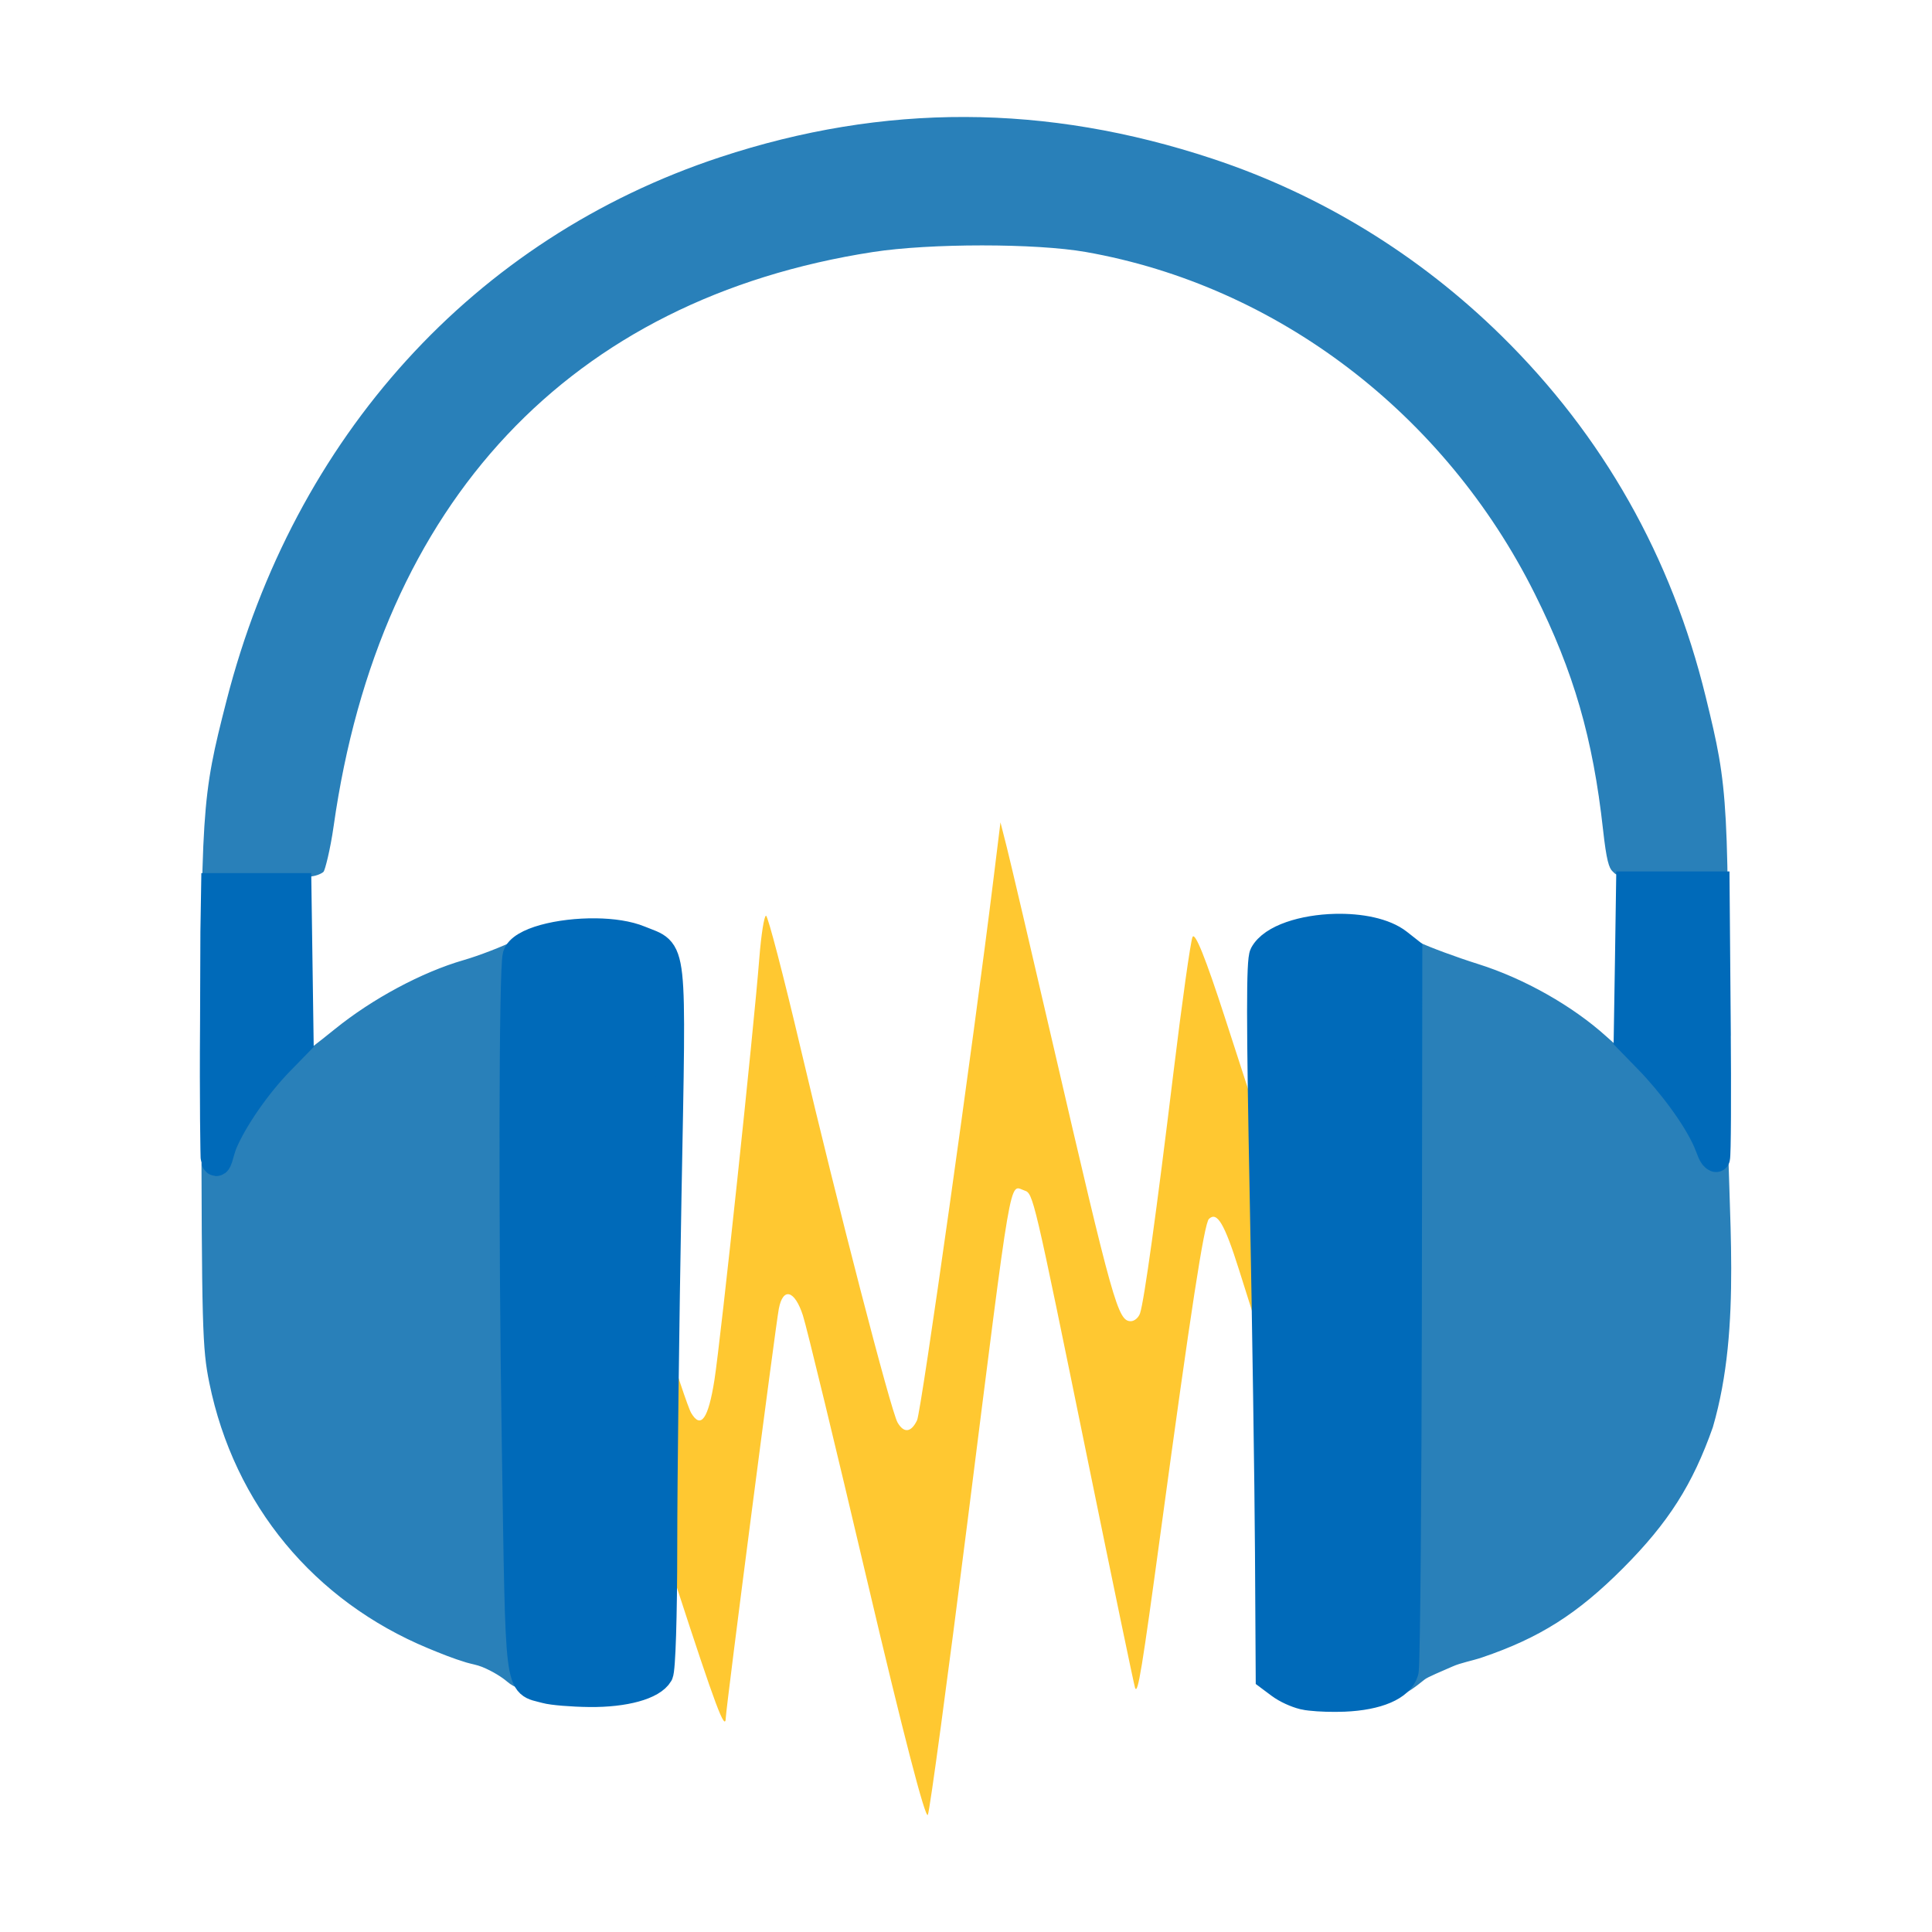 <?xml version="1.0" encoding="UTF-8" standalone="no"?>
<svg
   xmlns:dc="http://purl.org/dc/elements/1.1/"
   xmlns:cc="http://creativecommons.org/ns#"
   xmlns:rdf="http://www.w3.org/1999/02/22-rdf-syntax-ns#"
   xmlns:svg="http://www.w3.org/2000/svg"
   xmlns="http://www.w3.org/2000/svg"
   xmlns:sodipodi="http://sodipodi.sourceforge.net/DTD/sodipodi-0.dtd"
   xmlns:inkscape="http://www.inkscape.org/namespaces/inkscape"
   height="512"
   id="Layer_1"
   version="1.1"
   viewBox="0 0 512 512"
   width="512"
   xml:space="preserve"
   inkscape:version="0.91+devel r14033 custom"
   sodipodi:docname="audacity.svg"><defs
     id="defs50" /><sodipodi:namedview
     pagecolor="#ffffff"
     bordercolor="#666666"
     borderopacity="1"
     objecttolerance="10"
     gridtolerance="10"
     guidetolerance="10"
     inkscape:pageopacity="0"
     inkscape:pageshadow="2"
     inkscape:window-width="1920"
     inkscape:window-height="1011"
     id="namedview48"
     showgrid="false"
     inkscape:zoom="2"
     inkscape:cx="214.92384"
     inkscape:cy="125.81082"
     inkscape:window-x="0"
     inkscape:window-y="27"
     inkscape:window-maximized="1"
     inkscape:current-layer="Layer_1" /><path
     style="opacity:1;fill:#ffc831;fill-opacity:1;stroke:none;stroke-width:8.781;stroke-miterlimit:4;stroke-dasharray:none;stroke-dashoffset:0;stroke-opacity:1"
     d="m 229.775,418.762 c -8.326,-35.424 -15.972,-66.988 -16.991,-70.142 -2.169,-6.711 -5.267,-7.59 -6.383,-1.811 -0.872,4.516 -13.983,105.627 -14.051,108.359 -0.101,4.039 -2.664,-2.788 -13.147,-35.013 l -10.801,-33.202 0.095,-28.976 0.095,-28.976 6.577,21.522 c 3.617,11.837 7.214,22.6 7.992,23.918 2.576,4.363 4.545,1.583 6.169,-8.711 1.675,-10.615 10.39,-92.511 11.906,-111.886 0.481,-6.142 1.277,-11.168 1.77,-11.168 0.493,0 4.638,15.892 9.211,35.315 9.736,41.351 23.89,95.974 25.653,99.002 1.676,2.878 3.598,2.653 5.162,-0.604 1.119,-2.33 14.923,-100.145 20.318,-143.976 l 1.784,-14.488 1.686,6.64 c 0.927,3.652 6.403,27.014 12.169,51.916 16.021,69.194 17.272,73.648 20.696,73.648 0.961,0 2.062,-0.951 2.447,-2.113 1.091,-3.291 4.344,-26.744 8.835,-63.687 2.26,-18.593 4.538,-34.793 5.062,-36.001 0.641,-1.477 3.448,5.501 8.585,21.349 l 7.632,23.544 -0.081,27.548 -0.081,27.548 -3.746,-11.86 c -3.85,-12.192 -5.799,-15.482 -7.956,-13.434 -1.256,1.193 -4.793,24.13 -12.743,82.643 -5.003,36.826 -6.106,43.552 -6.832,41.653 -0.253,-0.664 -5.845,-27.558 -12.425,-59.763 -14.603,-71.472 -14.549,-71.241 -16.929,-72.069 -4.047,-1.408 -3.108,-6.881 -15.056,87.765 -5.239,41.502 -9.966,76.462 -10.504,77.688 -0.615,1.401 -6.602,-21.698 -16.116,-62.178 z"
     id="path3380-3"
     inkscape:connector-curvature="0" /><g
     id="g18"
     transform="matrix(3.642,0,0,3.642,20.802,267.536)" /><g
     id="g20"
     transform="matrix(3.642,0,0,3.642,20.802,267.536)" /><g
     id="g22"
     transform="matrix(3.642,0,0,3.642,20.802,267.536)" /><g
     id="g24"
     transform="matrix(3.642,0,0,3.642,20.802,267.536)" /><g
     id="g26"
     transform="matrix(3.642,0,0,3.642,20.802,267.536)" /><g
     id="g28"
     transform="matrix(3.642,0,0,3.642,20.802,267.536)" /><g
     id="g30"
     transform="matrix(3.642,0,0,3.642,20.802,267.536)" /><g
     id="g32"
     transform="matrix(3.642,0,0,3.642,20.802,267.536)" /><g
     id="g34"
     transform="matrix(3.642,0,0,3.642,20.802,267.536)" /><g
     id="g36"
     transform="matrix(3.642,0,0,3.642,20.802,267.536)" /><g
     id="g38"
     transform="matrix(3.642,0,0,3.642,20.802,267.536)" /><g
     id="g40"
     transform="matrix(3.642,0,0,3.642,20.802,267.536)" /><g
     id="g42"
     transform="matrix(3.642,0,0,3.642,20.802,267.536)" /><g
     id="g44"
     transform="matrix(3.642,0,0,3.642,20.802,267.536)" /><g
     id="g46"
     transform="matrix(3.642,0,0,3.642,20.802,267.536)" /><path
     style="fill:#2980b9;fill-opacity:1;stroke-width:3.642"
     clip-path="none"
     d="M 255.828,31.001 C 234.15,30.933 212.559,34.483 190.847,41.65 125.68,63.159 77.959,115.703 60.024,185.704 c -6.63,25.88 -6.787,28.317 -6.665,103.337 0.102,62.884 0.252,68.289 2.106,77.401 6.595,32.417 27.832,57.843 57.996,70.373 3.266,1.357 6.625,2.713 10.094,3.756 1.32,0.397 2.86,0.634 4.19,1.174 2.914,1.183 5.418,2.834 6.63,3.884 8.686,7.527 23.4,-5.866 26.366,-14.138 0.091,-0.253 0.184,-3.285 0.27,-6.765 -0.913,-5.032 -1.449,-10.212 -1.423,-15.514 l 0.655,-130.931 c 0.033,-6.267 0.692,-12.368 1.956,-18.246 l -1.992,-1.871 c -4.127,-3.877 -0.018,-12.154 -8.839,-12.195 -7.293,-0.033 -9.065,0.349 -14.746,3.165 -3.551,1.76 -9.755,4.15 -13.786,5.314 -11.003,3.178 -24.151,10.226 -34.073,18.26 -4.878,3.949 -9.12,7.177 -9.425,7.177 -0.305,0 -0.435,-10.63 -0.284,-23.631 l 0.27,-23.638 3.052,-0.334 c 1.678,-0.183 2.997,-0.876 3.365,-1.252 0.367,-0.376 1.77,-5.712 2.682,-12.143 12.181,-85.914 62.7,-139.677 142.916,-152.099 15.08,-2.335 43.192,-2.335 56.431,0 50.645,8.933 95.117,42.796 118.965,90.589 10.325,20.693 15.401,38.226 18.089,62.527 0.894,8.079 1.562,10.186 2.568,11.076 0.396,0.35 0.655,0.765 1.337,0.854 4.737,0.615 4.955,2.248 4.937,24.612 -0.007,11.496 -0.431,21.545 -0.932,22.336 -0.718,1.134 -2.203,0.268 -7.028,-4.097 -8.957,-8.105 -21.811,-15.372 -33.952,-19.192 -5.741,-1.806 -12.859,-4.436 -15.813,-5.847 -10.425,-4.979 -18.648,-7.337 -25.001,-1.402 l -3.144,2.938 0.007,0.477 c 1.071,5.431 1.643,11.048 1.643,16.802 l 0,151.88 c 0,4.796 -0.41,9.493 -1.159,14.07 0.176,4.983 0.469,7.595 0.939,8.508 0.72,1.398 3.524,3.637 6.231,4.979 3.994,1.98 -1.371,3.091 5.361,3.08 9.007,-0.015 11.918,-2.018 16.638,-5.826 0.73,-0.683 4.92,-2.366 7.426,-3.493 2.292,-1.03 5.14,-1.489 7.882,-2.419 15.199,-5.154 25.261,-11.523 37.36,-23.659 12.012,-12.05 18.458,-22.171 23.802,-37.367 7.881,-27.058 3.77,-57.036 3.941,-85.112 0.323,-81.919 0.24,-83.548 -5.833,-108.416 -9.069,-37.133 -27.198,-69.192 -54.076,-95.64 C 376.133,67.574 350.033,51.572 321.322,42.062 299.267,34.758 277.506,31.069 255.828,31.001 Z"
     id="path2992"
     inkscape:connector-curvature="0"
     sodipodi:nodetypes="cscsssccsccssccsssssccccssssssccsssscccssccsccsssccssssc" /><path
     style="fill:#006ab9;fill-opacity:1;stroke:#006ab9;stroke-width:7.365;stroke-miterlimit:4;stroke-dasharray:none;stroke-opacity:1"
     d="M 431.959 234.635 L 431.656 255.072 L 431.332 275.268 L 436.773 280.857 C 442.919 287.17 449.578 296.108 452.355 302.48 C 453.384 304.84 453.646 306.409 454.75 306.912 C 454.761 306.916 454.772 306.92 454.779 306.92 C 454.781 306.92 454.782 306.92 454.783 306.918 C 455.049 306.253 455.133 290.544 454.971 270.777 L 454.973 270.777 L 454.676 234.635 L 443.318 234.635 L 431.959 234.635 z M 56.984 235.064 L 56.789 247.002 L 56.699 271.234 C 56.543 291.127 56.791 307.166 56.885 307.402 C 57.719 309.514 58.193 305.404 59.217 302.961 C 61.89 296.584 68.176 287.513 74.213 281.322 L 79.432 275.969 L 79.139 255.518 L 78.848 235.064 L 67.916 235.064 L 56.984 235.064 z M 353.873 245.859 C 345.505 246.067 337.143 248.593 334.828 252.916 C 333.944 254.566 333.953 270.602 334.861 316.783 C 335.529 350.698 336.161 393.289 336.266 411.432 L 336.457 444.42 L 339.17 446.445 C 340.914 447.746 343.457 448.869 345.379 449.355 L 345.666 449.41 C 346.146 449.532 346.526 449.582 347.314 449.672 C 349.685 449.943 353.183 450.06 356.209 449.934 C 365.065 449.565 371.002 447.014 372.211 443.084 C 372.234 443.009 372.257 442.933 372.275 442.857 C 372.278 442.85 372.28 442.841 372.283 442.826 C 372.295 442.761 372.309 442.654 372.32 442.508 C 372.703 438.014 373.058 395.768 373.123 345.986 L 373.246 251.93 L 370.57 249.826 C 366.895 246.937 360.382 245.698 353.873 245.859 z M 157.904 247.047 C 148.351 246.925 137.993 249.427 136.893 253.234 C 135.882 256.733 135.758 325 136.66 382.459 C 137.72 449.965 137.192 445.651 144.643 447.732 C 146.368 448.215 151.601 448.649 156.27 448.697 C 165.539 448.793 172.91 446.76 174.719 443.609 C 175.342 442.523 175.785 428.444 175.797 409.697 C 175.804 392.066 176.312 350.284 176.924 316.85 C 178.182 248.183 178.682 252.754 169.488 248.963 C 166.424 247.699 162.247 247.102 157.904 247.047 z "
     id="path2991" /></svg>